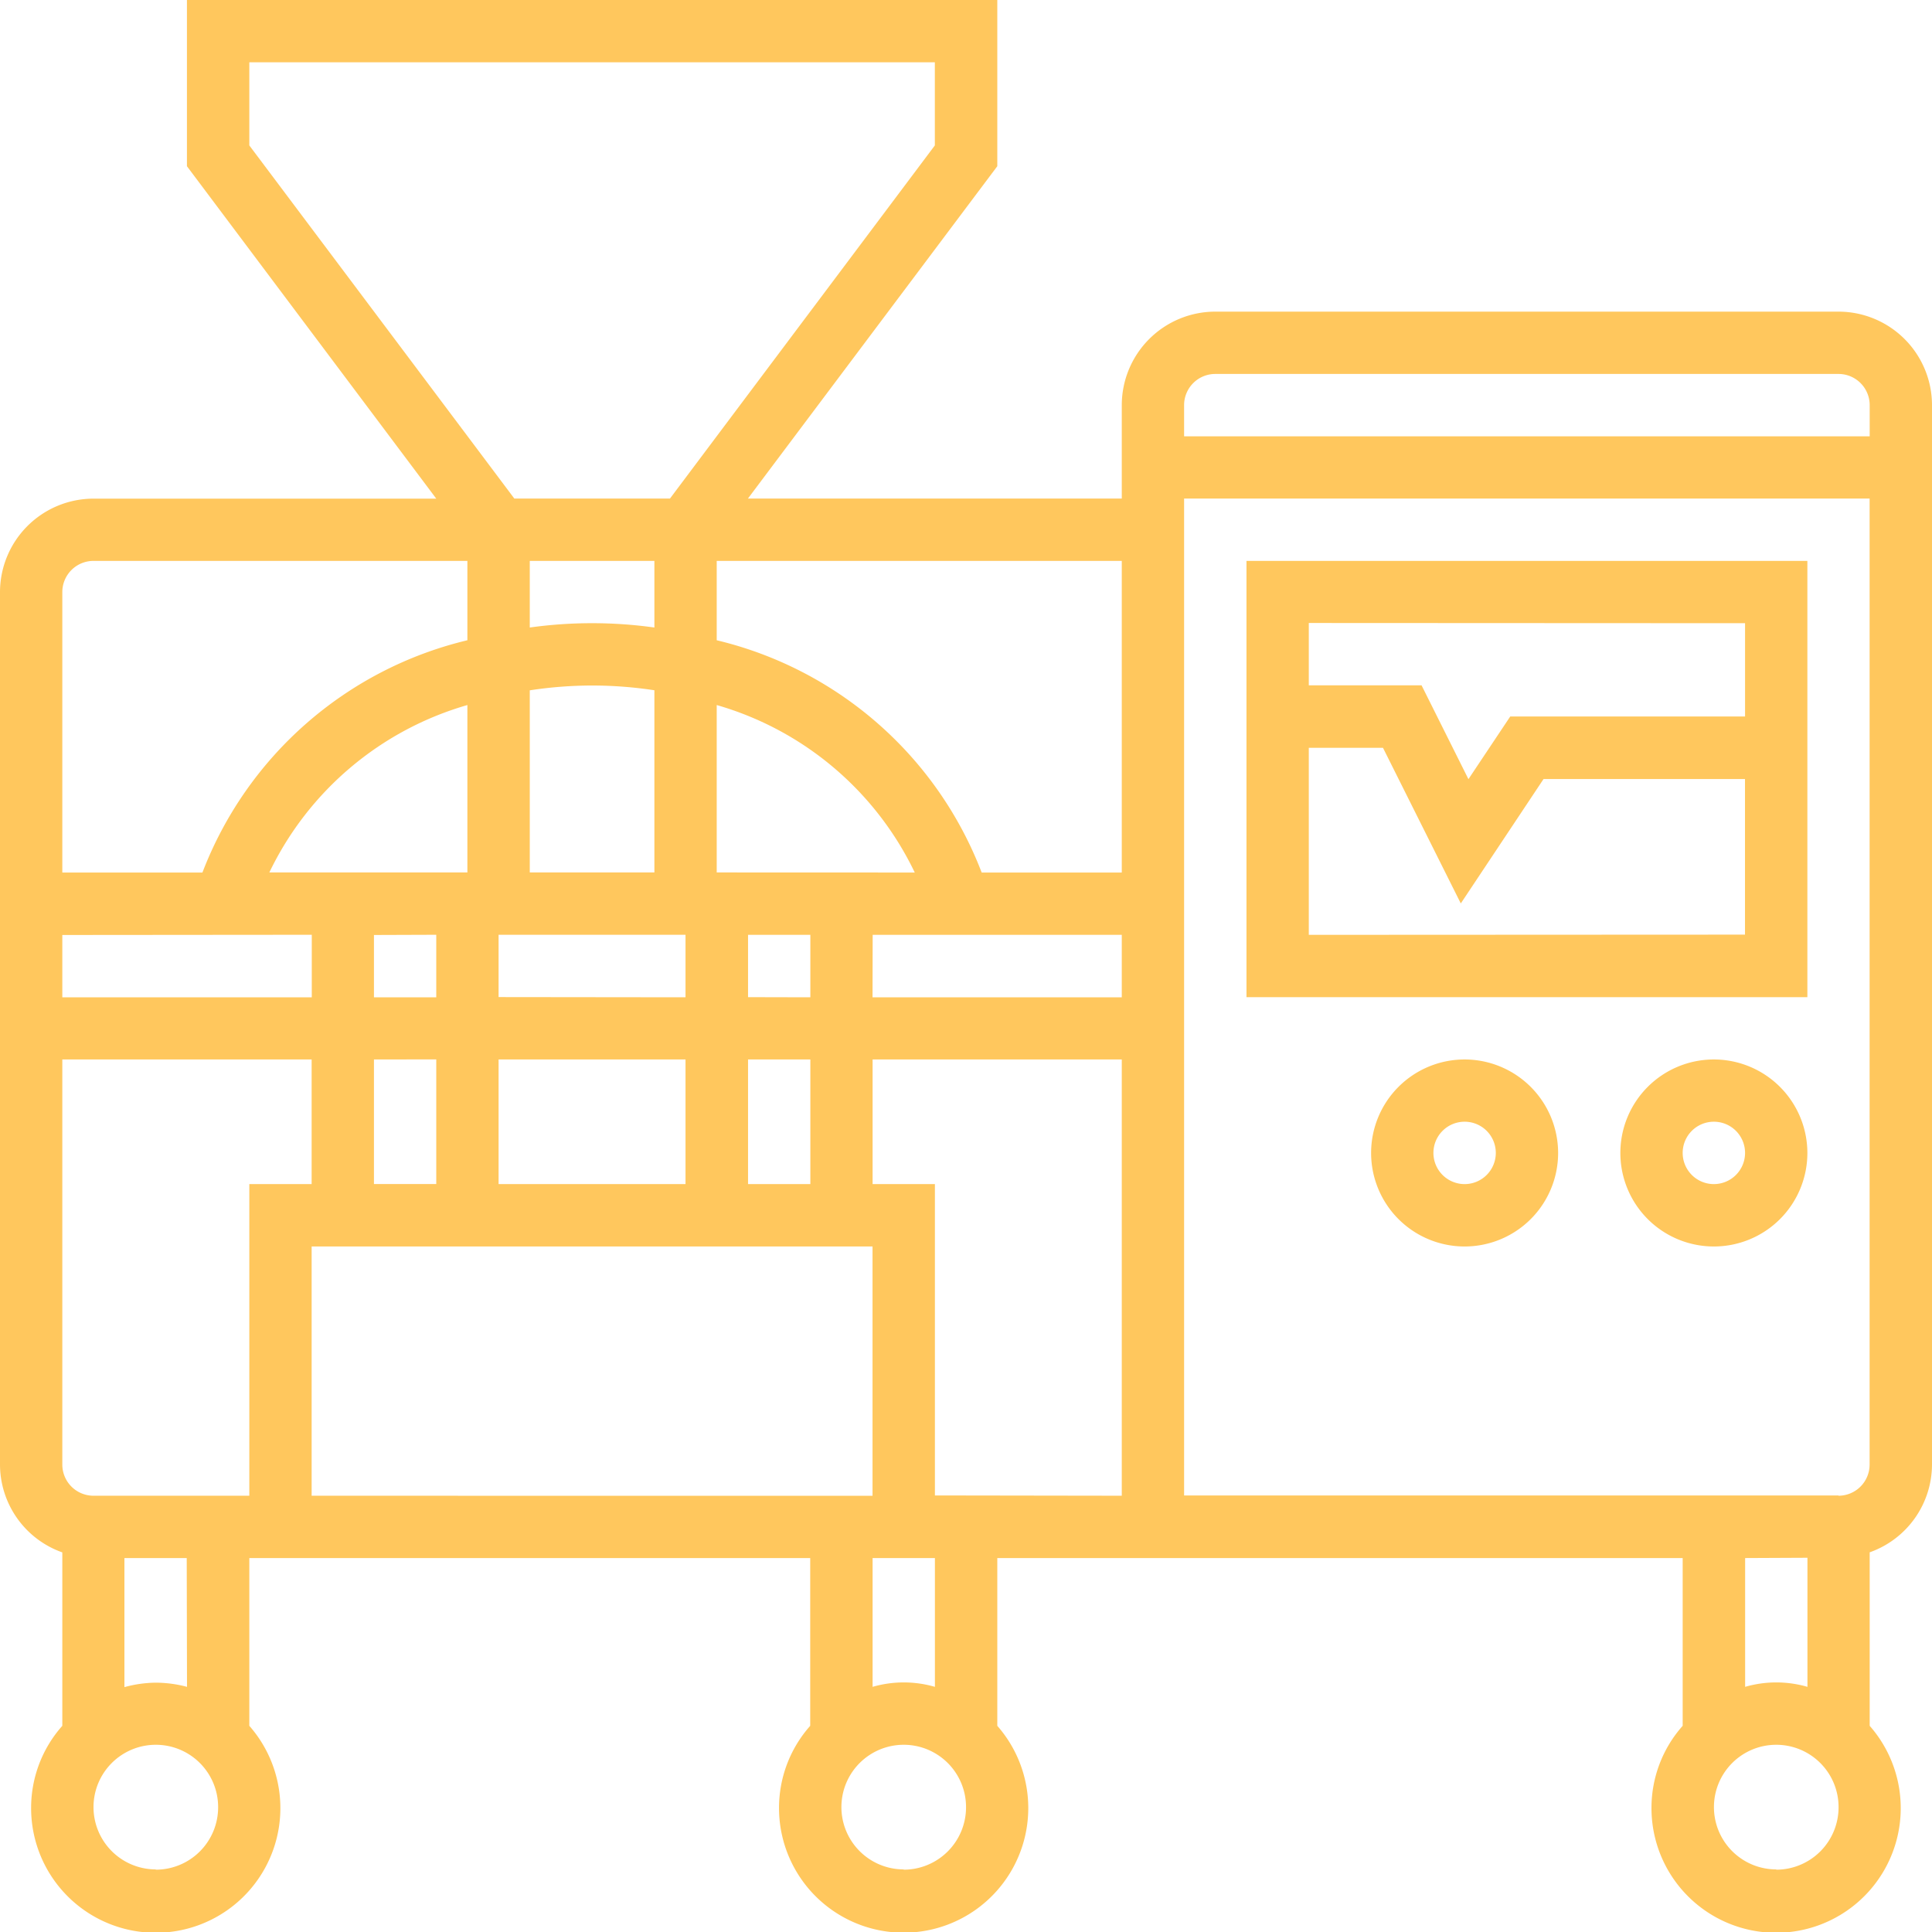 <svg xmlns="http://www.w3.org/2000/svg" width="27.315" height="27.315" viewBox="0 0 27.315 27.315"><defs><style>.a{fill:#ffc75d;}</style></defs><g transform="translate(-1 -1)"><path class="a" d="M26.993,5.406H18.182A1.323,1.323,0,0,0,16.86,6.727V8.049H11.574L15.1,3.35V1H3.643V3.35l3.525,4.7H2.322A1.323,1.323,0,0,0,1,9.371V21.707a1.32,1.32,0,0,0,.881,1.241V25.4a1.745,1.745,0,0,0-.441,1.153A1.762,1.762,0,1,0,4.525,25.4V23.028h7.93V25.4a1.746,1.746,0,0,0-.441,1.153A1.762,1.762,0,1,0,15.1,25.4V23.028H24.79V25.4a1.746,1.746,0,0,0-.441,1.153A1.762,1.762,0,1,0,27.434,25.4V22.947a1.32,1.32,0,0,0,.881-1.241V6.727A1.323,1.323,0,0,0,26.993,5.406Zm-8.811.881h8.811a.441.441,0,0,1,.441.441v.441H17.741V6.727A.441.441,0,0,1,18.182,6.287ZM16.86,13.336H14.879a5.339,5.339,0,0,0-3.746-3.284V8.93H16.86ZM5.406,22.147V18.623h7.93v3.525Zm-3.084,0a.441.441,0,0,1-.441-.441V15.979H5.406v1.762H4.525v4.406ZM10.252,8.93v.942a6.37,6.37,0,0,0-1.762,0V8.93Zm-.881,1.762a5.858,5.858,0,0,1,.881.067v2.576H8.49V10.76A5.858,5.858,0,0,1,9.371,10.692Zm1.762,2.643V10.968a4.478,4.478,0,0,1,2.8,2.368ZM8.049,17.741V15.979h2.643v1.762Zm-.881-3.525V15.1H6.287v-.881Zm0,1.762v1.762H6.287V15.979Zm.881-.881v-.881h2.643V15.1Zm-.441-1.762h-2.8a4.48,4.48,0,0,1,2.8-2.367Zm-2.2.881V15.1H1.881v-.881Zm6.168,3.525V15.979h.881v1.762Zm0-2.643v-.881h.881V15.1Zm1.762-.881H16.86V15.1H13.336ZM4.525,3.056V1.881h9.692V3.056L10.472,8.049h-2.2ZM2.322,8.93H7.608v1.122a5.34,5.34,0,0,0-3.746,3.284H1.881V9.371a.441.441,0,0,1,.441-.441Zm.881,18.5a.881.881,0,1,1,.881-.881A.882.882,0,0,1,3.2,27.434Zm.441-2.581A1.735,1.735,0,0,0,3.2,24.79a1.735,1.735,0,0,0-.441.063V23.028h.881Zm10.133,2.581a.881.881,0,1,1,.881-.881A.882.882,0,0,1,13.776,27.434Zm.441-2.581a1.583,1.583,0,0,0-.881,0V23.028h.881Zm0-2.706V17.741h-.881V15.979H16.86v6.168Zm12.336.881v1.825a1.583,1.583,0,0,0-.881,0V23.028Zm-.441,4.406a.881.881,0,1,1,.881-.881A.882.882,0,0,1,26.112,27.434Zm.881-5.287H17.741V8.049h9.692V21.707A.441.441,0,0,1,26.993,22.147Z"/><path class="a" d="M41,25.168h7.93V19H41Zm.881-.881V21.643h1.049l1.1,2.2L45.2,22.084h2.848v2.2Zm6.168-4.406V21.2h-3.32l-.591.886-.663-1.327H41.881v-.881Z" transform="translate(-22.377 -10.07)"/><path class="a" d="M46.322,35a1.322,1.322,0,1,0,1.322,1.322A1.323,1.323,0,0,0,46.322,35Zm0,1.762a.441.441,0,1,1,.441-.441A.441.441,0,0,1,46.322,36.762Z" transform="translate(-24.615 -19.021)"/><path class="a" d="M54.322,35a1.322,1.322,0,1,0,1.322,1.322A1.323,1.323,0,0,0,54.322,35Zm0,1.762a.441.441,0,1,1,.441-.441A.441.441,0,0,1,54.322,36.762Z" transform="translate(-29.091 -19.021)"/></g></svg>